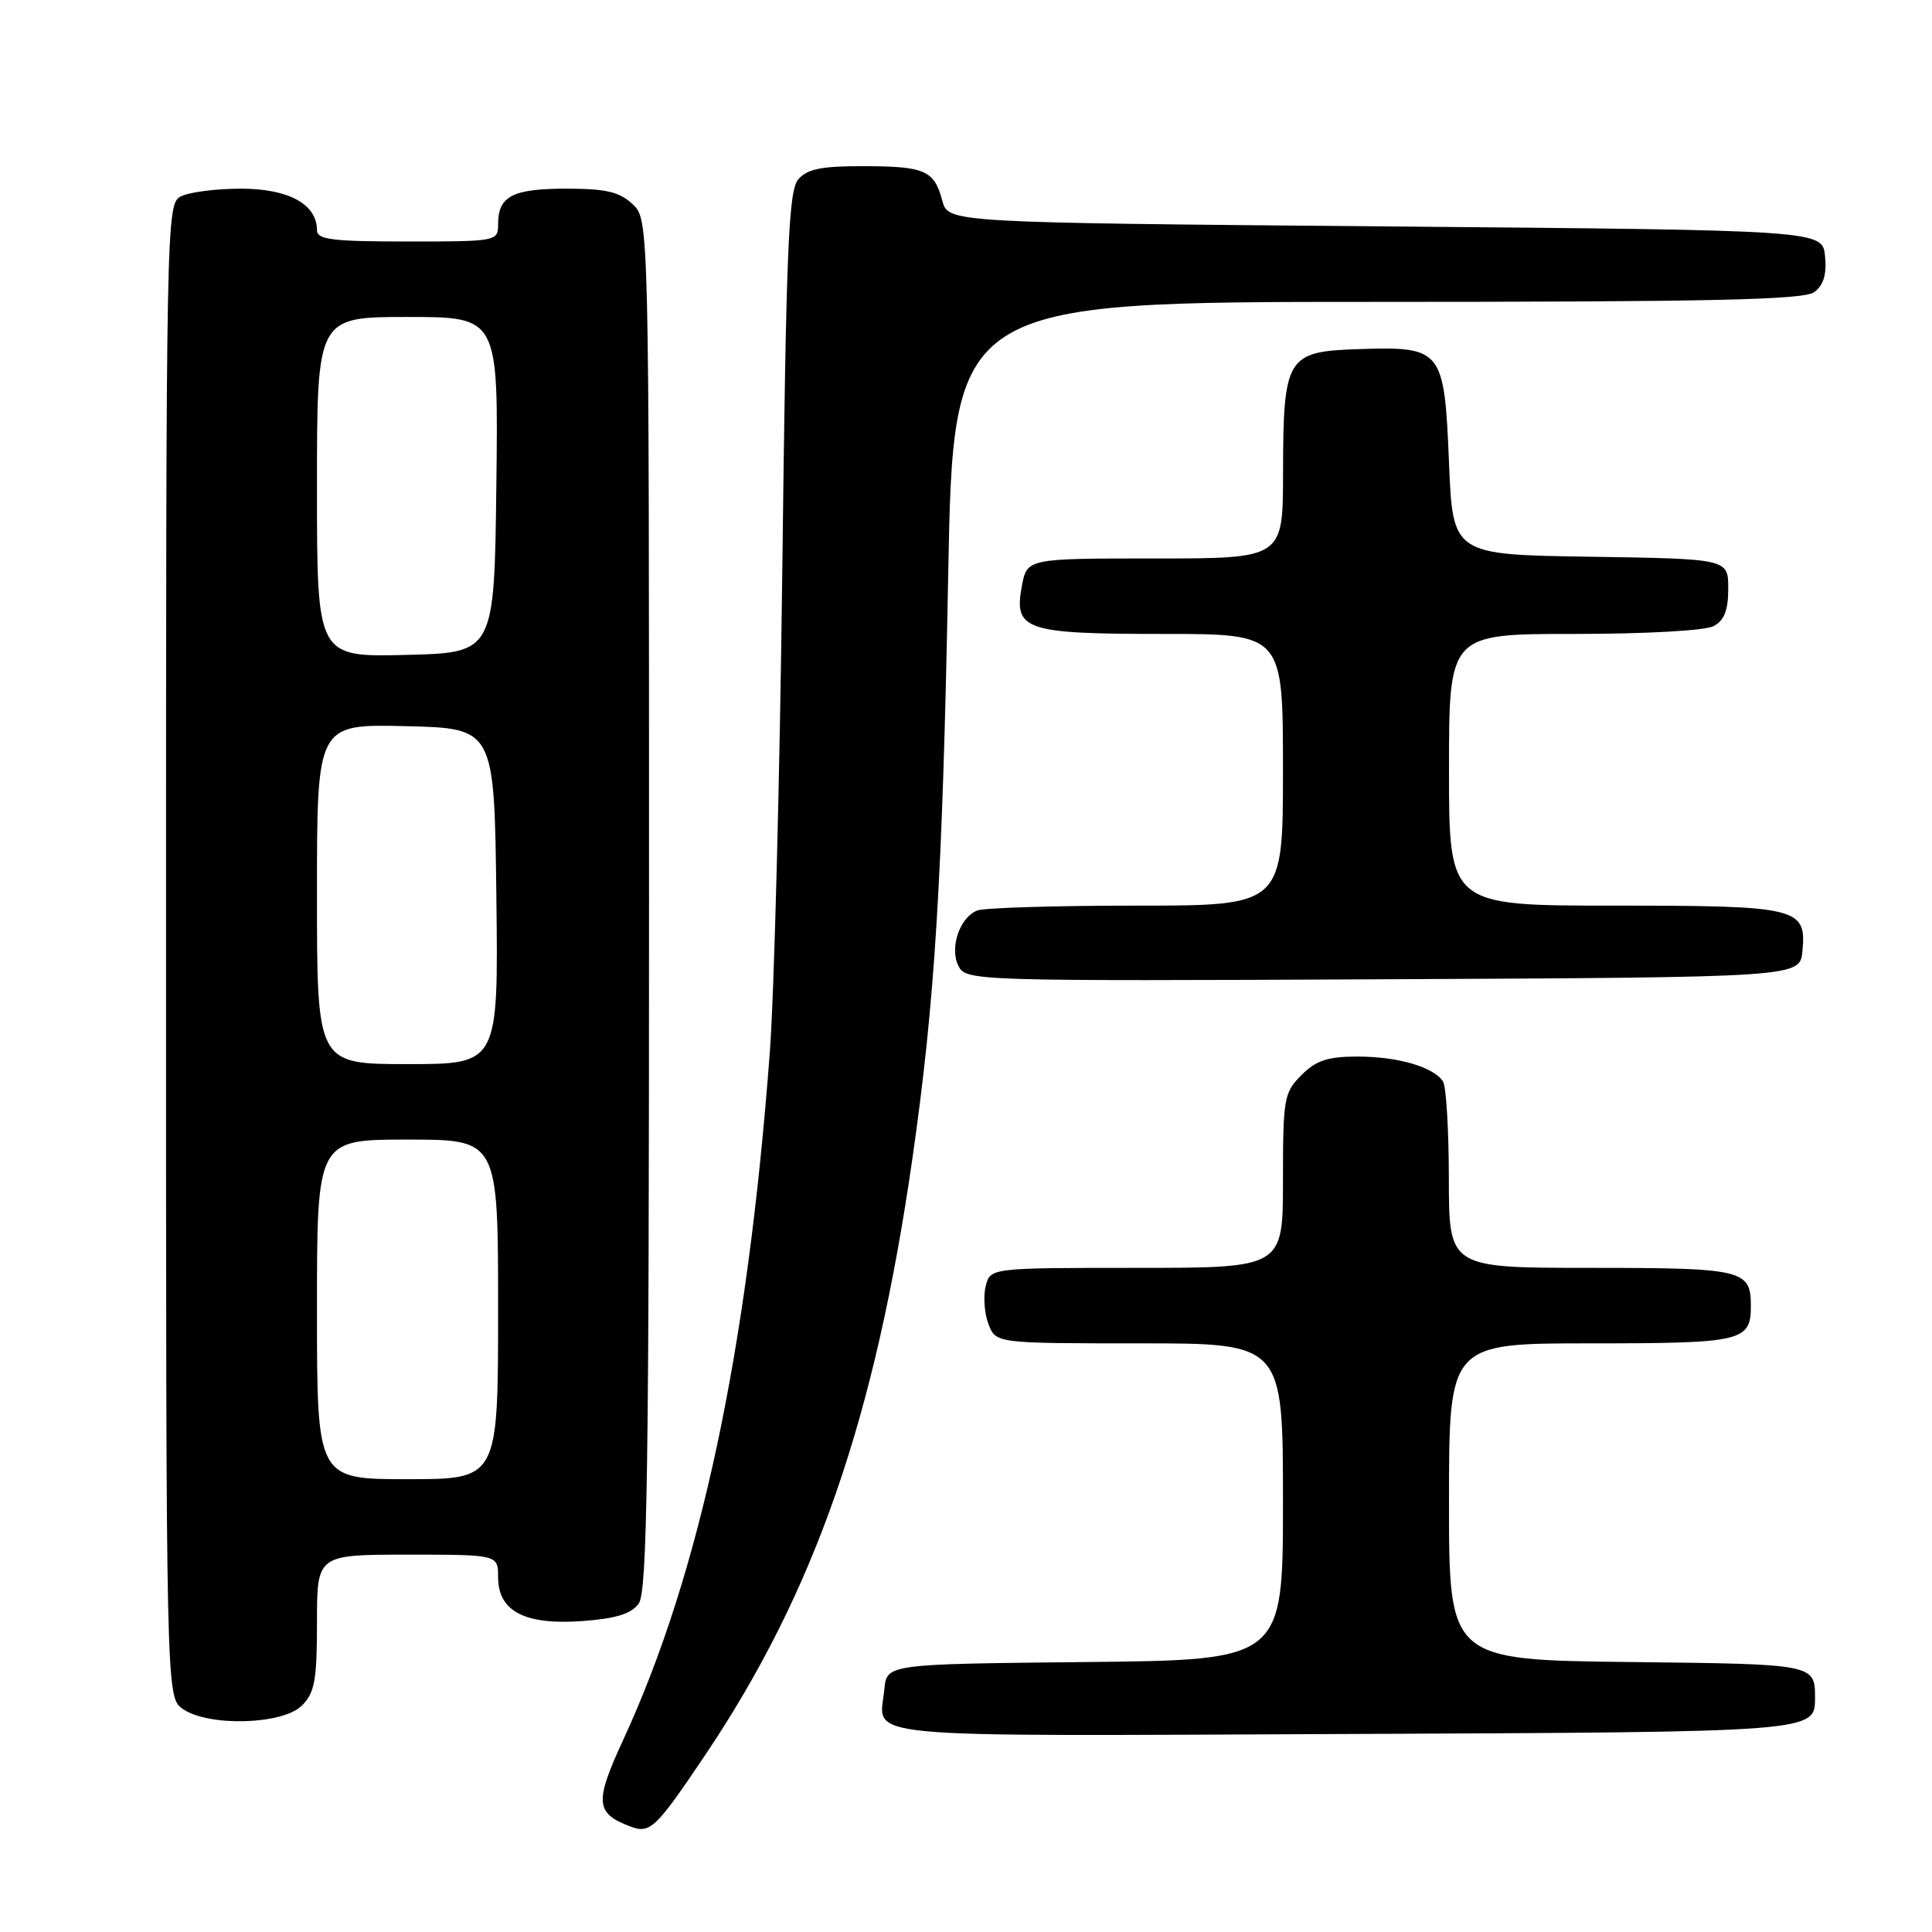 <?xml version="1.0" encoding="UTF-8" standalone="no"?>
<!DOCTYPE svg PUBLIC "-//W3C//DTD SVG 1.1//EN" "http://www.w3.org/Graphics/SVG/1.1/DTD/svg11.dtd" >
<svg xmlns="http://www.w3.org/2000/svg" xmlns:xlink="http://www.w3.org/1999/xlink" version="1.1" viewBox="0 0 256 256">
 <g >
 <path fill="currentColor"
d=" M 93.41 232.60 C 107.98 210.92 115.94 188.01 120.90 153.50 C 123.89 132.68 124.89 116.40 125.64 76.25 C 126.32 40.00 126.32 40.00 182.47 40.00 C 226.83 40.00 238.99 39.73 240.39 38.71 C 241.63 37.80 242.06 36.38 241.83 33.96 C 241.50 30.50 241.50 30.50 183.57 30.00 C 125.64 29.50 125.64 29.50 124.86 26.59 C 123.79 22.57 122.56 22.03 114.40 22.02 C 108.88 22.00 106.97 22.39 105.79 23.75 C 104.48 25.25 104.17 32.72 103.66 75.50 C 103.33 103.00 102.58 131.80 102.00 139.50 C 99.03 179.11 92.76 208.50 82.57 230.56 C 78.77 238.77 78.89 240.26 83.47 242.00 C 86.15 243.02 86.84 242.36 93.41 232.60 Z  M 240.50 225.00 C 240.50 220.50 240.50 220.50 216.25 220.23 C 192.00 219.96 192.00 219.96 192.00 198.98 C 192.00 178.00 192.00 178.00 210.80 178.00 C 230.92 178.00 232.00 177.75 232.00 173.00 C 232.00 168.25 230.92 168.00 210.80 168.00 C 192.00 168.00 192.00 168.00 191.98 156.25 C 191.98 149.79 191.63 143.97 191.21 143.31 C 189.99 141.39 185.23 140.00 179.89 140.00 C 175.93 140.00 174.40 140.51 172.45 142.45 C 170.13 144.78 170.00 145.53 170.00 156.45 C 170.00 168.00 170.00 168.00 150.61 168.00 C 131.22 168.00 131.22 168.00 130.61 170.43 C 130.27 171.77 130.44 174.02 130.97 175.43 C 131.95 178.00 131.95 178.00 150.98 178.00 C 170.00 178.00 170.00 178.00 170.00 198.98 C 170.00 219.97 170.00 219.97 143.75 220.23 C 117.50 220.50 117.50 220.50 117.18 223.85 C 116.54 230.48 111.89 230.04 179.22 229.76 C 240.50 229.50 240.50 229.50 240.50 225.00 Z  M 40.00 226.00 C 41.70 224.30 42.00 222.67 42.00 215.00 C 42.00 206.00 42.00 206.00 54.00 206.00 C 66.00 206.00 66.00 206.00 66.00 208.98 C 66.00 213.50 69.53 215.35 77.14 214.80 C 81.62 214.47 83.64 213.85 84.63 212.49 C 85.76 210.94 86.00 194.98 86.00 119.85 C 86.00 29.08 86.00 29.08 83.81 27.04 C 82.07 25.41 80.28 25.00 75.01 25.00 C 67.91 25.00 66.00 26.00 66.00 29.70 C 66.00 31.97 65.86 32.00 54.00 32.00 C 44.00 32.00 42.00 31.75 42.00 30.50 C 42.00 27.06 38.24 25.00 31.93 25.00 C 28.60 25.00 25.00 25.47 23.93 26.04 C 22.04 27.05 22.00 29.21 22.00 125.98 C 22.00 224.89 22.00 224.89 24.22 226.44 C 27.62 228.82 37.46 228.54 40.00 226.00 Z  M 238.83 126.04 C 239.38 120.26 238.32 120.00 213.81 120.00 C 192.00 120.00 192.00 120.00 192.00 102.00 C 192.00 84.00 192.00 84.00 208.57 84.00 C 218.07 84.00 225.96 83.56 227.07 82.96 C 228.48 82.21 229.00 80.86 229.00 77.99 C 229.00 74.05 229.00 74.05 210.75 73.77 C 192.50 73.50 192.50 73.50 192.00 61.29 C 191.38 46.25 191.11 45.90 180.03 46.26 C 170.46 46.57 170.04 47.27 170.01 62.75 C 170.00 74.00 170.00 74.00 153.05 74.00 C 136.09 74.00 136.09 74.00 135.40 77.66 C 134.31 83.50 135.79 84.00 154.19 84.00 C 170.00 84.00 170.00 84.00 170.00 102.00 C 170.00 120.00 170.00 120.00 150.58 120.00 C 139.90 120.00 130.42 120.29 129.51 120.64 C 127.14 121.54 125.76 125.69 127.04 128.07 C 128.05 129.97 129.50 130.01 183.29 129.76 C 238.50 129.50 238.50 129.50 238.83 126.04 Z  M 42.00 173.50 C 42.00 151.00 42.00 151.00 54.00 151.00 C 66.00 151.00 66.00 151.00 66.00 173.50 C 66.00 196.00 66.00 196.00 54.00 196.00 C 42.00 196.00 42.00 196.00 42.00 173.50 Z  M 42.00 118.47 C 42.00 95.94 42.00 95.94 53.75 96.22 C 65.50 96.50 65.50 96.50 65.77 118.75 C 66.04 141.00 66.04 141.00 54.02 141.00 C 42.00 141.00 42.00 141.00 42.00 118.47 Z  M 42.00 64.53 C 42.00 42.00 42.00 42.00 54.02 42.00 C 66.04 42.00 66.04 42.00 65.77 64.25 C 65.50 86.50 65.50 86.50 53.75 86.78 C 42.00 87.06 42.00 87.06 42.00 64.53 Z "/>
</g>
</svg>